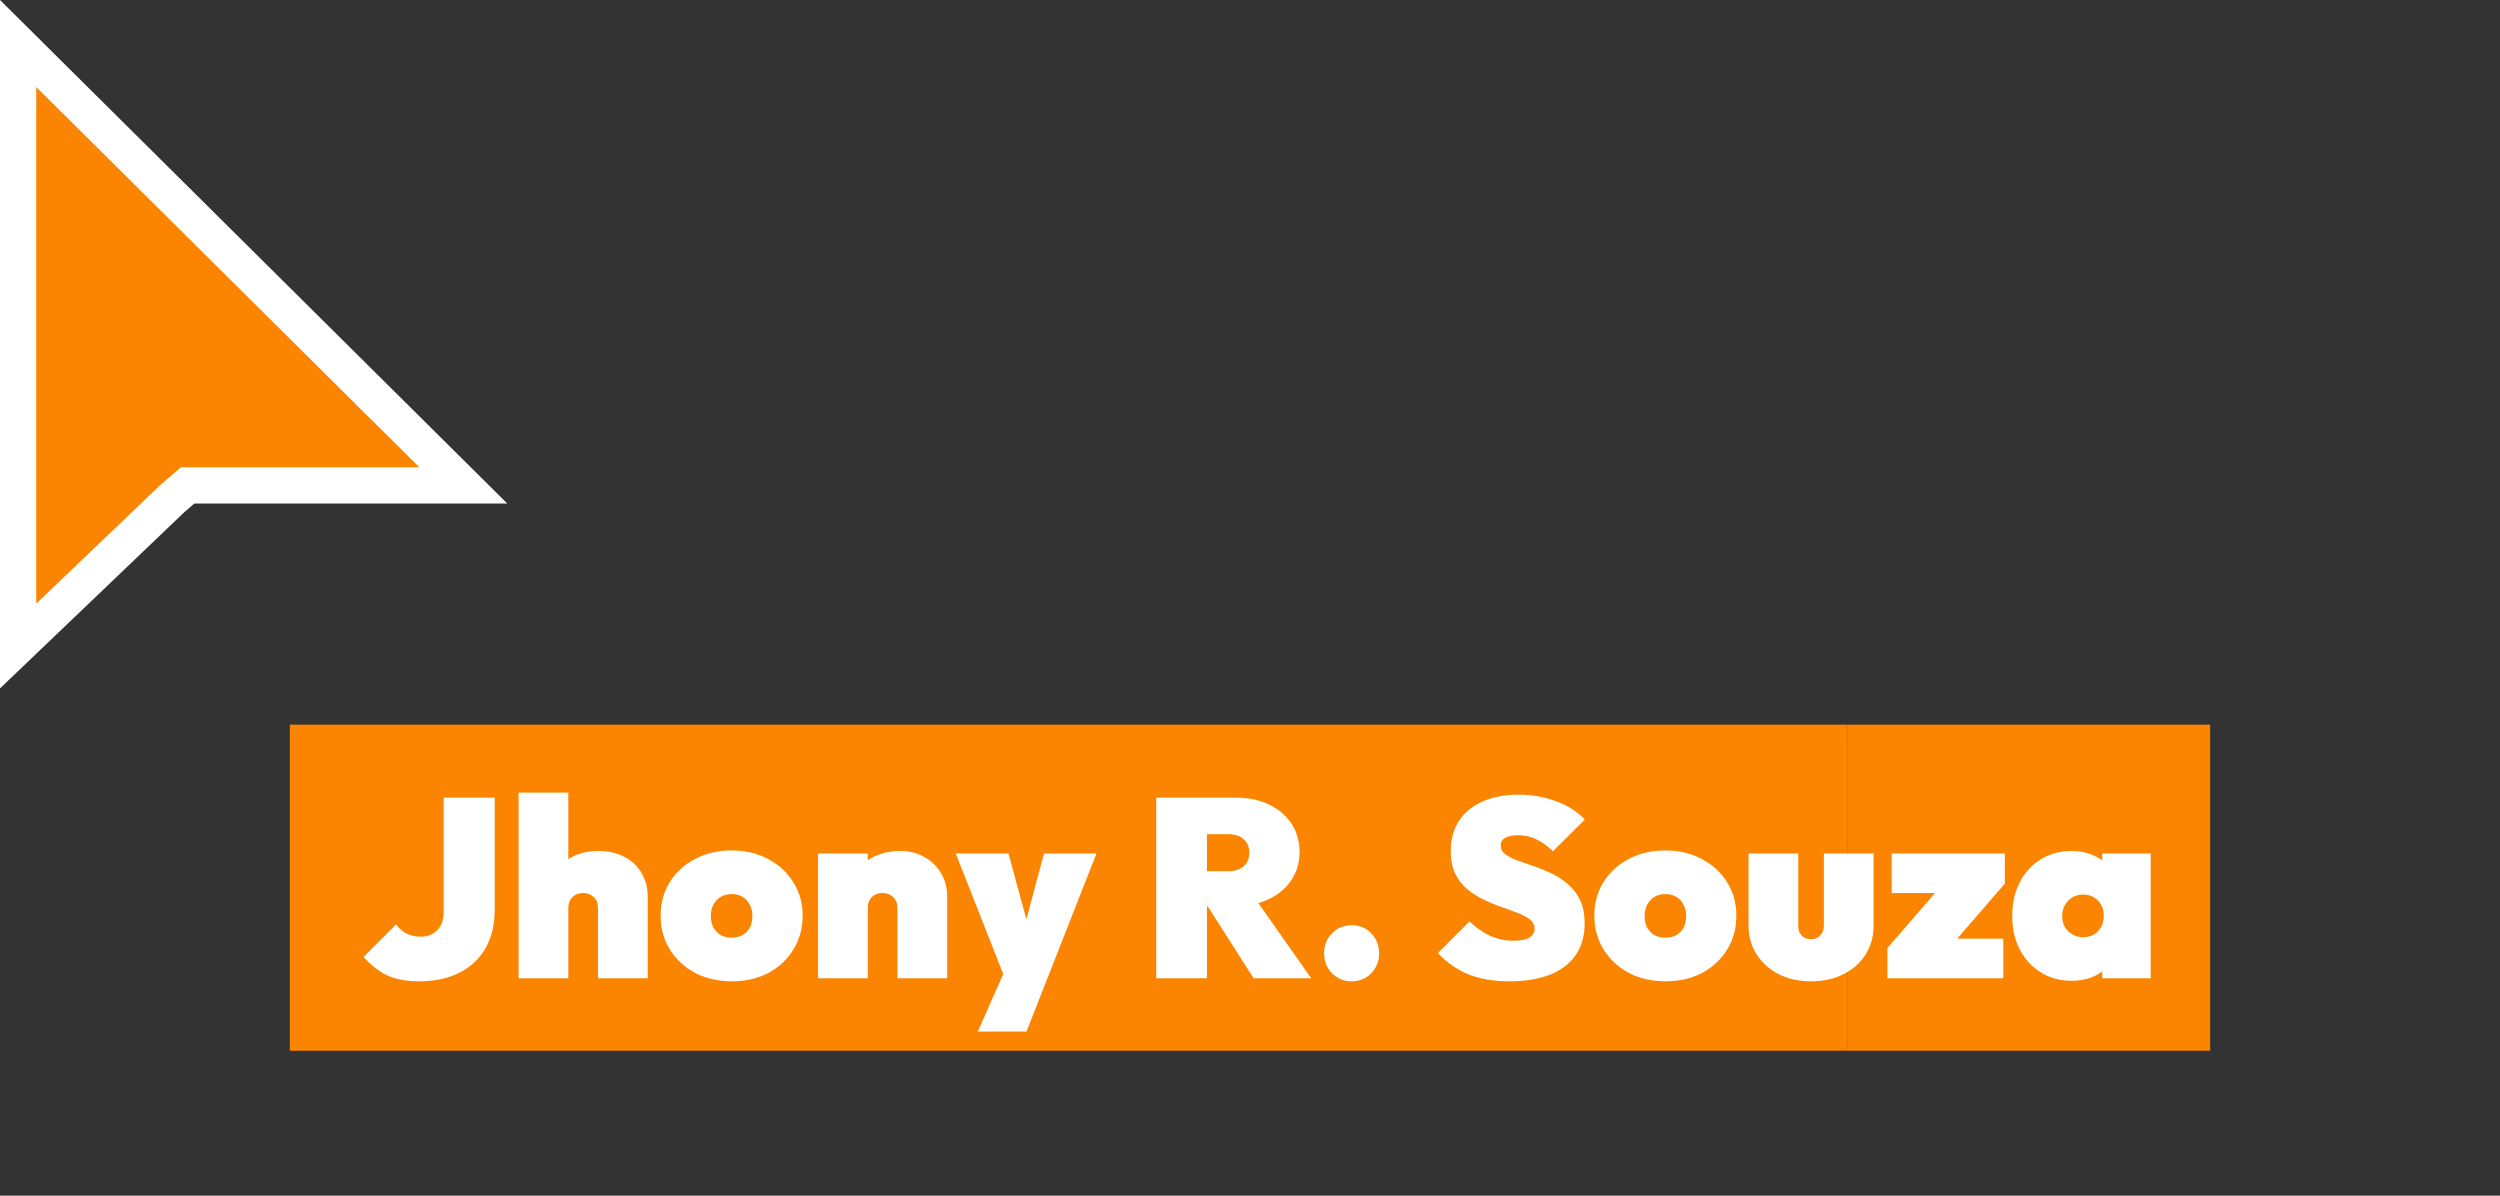 <svg width="69" height="33" viewBox="0 0 69 33" fill="none" xmlns="http://www.w3.org/2000/svg">
<rect x="0" y="0" width="69" height="33" fill="#333333" stroke="none"/>
<path d="M61 20H51V29H61V20Z" fill="#fb8500"/>
<path d="M4.765 13.754L4.755 13.762L4.745 13.771L0.5 17.83V1.201L12.787 13.397H5.365H5.18L5.039 13.518L4.765 13.754Z" fill="#fb8500" stroke="white"/>
<path d="M51 20H8V29H51V20Z" fill="#fb8500"/>
<path d="M11.554 27.084C11.213 27.084 10.922 27.028 10.679 26.916C10.441 26.799 10.226 26.631 10.035 26.412L10.931 25.516C11.02 25.628 11.118 25.712 11.225 25.768C11.337 25.824 11.465 25.852 11.61 25.852C11.727 25.852 11.832 25.829 11.925 25.782C12.023 25.731 12.1 25.656 12.156 25.558C12.217 25.455 12.247 25.325 12.247 25.166V22.016H13.654V25.11C13.654 25.521 13.57 25.873 13.402 26.167C13.234 26.461 12.994 26.687 12.681 26.846C12.368 27.005 11.993 27.084 11.554 27.084ZM16.505 27V25.068C16.505 24.933 16.466 24.83 16.386 24.76C16.312 24.685 16.216 24.648 16.099 24.648C16.02 24.648 15.948 24.664 15.882 24.697C15.822 24.73 15.773 24.779 15.735 24.844C15.703 24.905 15.686 24.979 15.686 25.068L15.154 24.83C15.154 24.55 15.21 24.31 15.322 24.109C15.439 23.908 15.598 23.754 15.798 23.647C16.004 23.54 16.242 23.486 16.512 23.486C16.792 23.486 17.035 23.542 17.24 23.654C17.446 23.761 17.602 23.911 17.709 24.102C17.821 24.289 17.877 24.506 17.877 24.753V27H16.505ZM14.314 27V21.876H15.686V27H14.314ZM20.2 27.084C19.822 27.084 19.483 27.007 19.185 26.853C18.891 26.694 18.657 26.477 18.485 26.202C18.317 25.927 18.233 25.616 18.233 25.271C18.233 24.926 18.317 24.618 18.485 24.347C18.653 24.076 18.884 23.864 19.178 23.71C19.476 23.551 19.815 23.472 20.193 23.472C20.571 23.472 20.907 23.551 21.201 23.71C21.495 23.864 21.726 24.076 21.894 24.347C22.066 24.618 22.153 24.926 22.153 25.271C22.153 25.616 22.069 25.927 21.901 26.202C21.733 26.477 21.502 26.694 21.208 26.853C20.914 27.007 20.578 27.084 20.2 27.084ZM20.193 25.88C20.309 25.88 20.41 25.857 20.494 25.81C20.582 25.759 20.65 25.689 20.697 25.6C20.743 25.507 20.767 25.399 20.767 25.278C20.767 25.157 20.741 25.052 20.69 24.963C20.643 24.87 20.578 24.8 20.494 24.753C20.41 24.702 20.309 24.676 20.193 24.676C20.081 24.676 19.98 24.702 19.892 24.753C19.808 24.804 19.74 24.877 19.689 24.97C19.642 25.059 19.619 25.164 19.619 25.285C19.619 25.402 19.642 25.507 19.689 25.6C19.74 25.689 19.808 25.759 19.892 25.81C19.98 25.857 20.081 25.88 20.193 25.88ZM24.77 27V25.068C24.77 24.933 24.73 24.83 24.651 24.76C24.576 24.685 24.481 24.648 24.364 24.648C24.285 24.648 24.212 24.664 24.147 24.697C24.086 24.73 24.037 24.779 24 24.844C23.967 24.905 23.951 24.979 23.951 25.068L23.419 24.83C23.419 24.55 23.48 24.31 23.601 24.109C23.727 23.908 23.897 23.754 24.112 23.647C24.331 23.54 24.579 23.486 24.854 23.486C25.101 23.486 25.321 23.542 25.512 23.654C25.708 23.761 25.862 23.911 25.974 24.102C26.086 24.289 26.142 24.506 26.142 24.753V27H24.77ZM22.579 27V23.556H23.951V27H22.579ZM27.736 27L26.378 23.556H27.834L28.632 26.489H28.03L28.814 23.556H30.263L28.912 26.993L27.736 27ZM26.987 28.47L27.988 26.209L28.912 26.993L28.331 28.47H26.987ZM33.046 25.012V24.046H33.893C34.084 24.046 34.229 23.999 34.327 23.906C34.43 23.813 34.481 23.689 34.481 23.535C34.481 23.381 34.43 23.257 34.327 23.164C34.229 23.071 34.084 23.024 33.893 23.024H33.046V22.016H34.117C34.462 22.016 34.766 22.079 35.027 22.205C35.288 22.331 35.494 22.506 35.643 22.73C35.792 22.954 35.867 23.215 35.867 23.514C35.867 23.813 35.79 24.074 35.636 24.298C35.487 24.522 35.277 24.697 35.006 24.823C34.735 24.949 34.416 25.012 34.047 25.012H33.046ZM31.912 27V22.016H33.312V27H31.912ZM34.6 27L33.242 24.872L34.502 24.599L36.189 27H34.6ZM37.308 27.084C37.088 27.084 36.906 27.009 36.762 26.86C36.617 26.711 36.545 26.529 36.545 26.314C36.545 26.095 36.617 25.91 36.762 25.761C36.906 25.612 37.088 25.537 37.308 25.537C37.527 25.537 37.707 25.612 37.847 25.761C37.991 25.91 38.064 26.095 38.064 26.314C38.064 26.529 37.991 26.711 37.847 26.86C37.707 27.009 37.527 27.084 37.308 27.084ZM41.664 27.084C41.239 27.084 40.868 27.023 40.551 26.902C40.238 26.776 39.949 26.578 39.683 26.307L40.558 25.432C40.74 25.605 40.931 25.738 41.132 25.831C41.332 25.92 41.547 25.964 41.776 25.964C41.967 25.964 42.112 25.936 42.21 25.88C42.308 25.819 42.357 25.738 42.357 25.635C42.357 25.532 42.315 25.448 42.231 25.383C42.147 25.313 42.035 25.252 41.895 25.201C41.759 25.145 41.608 25.089 41.44 25.033C41.276 24.977 41.113 24.909 40.95 24.83C40.786 24.751 40.635 24.655 40.495 24.543C40.359 24.426 40.25 24.284 40.166 24.116C40.082 23.943 40.04 23.733 40.04 23.486C40.04 23.164 40.117 22.886 40.271 22.653C40.425 22.42 40.642 22.242 40.922 22.121C41.202 21.995 41.531 21.932 41.909 21.932C42.282 21.932 42.627 21.993 42.945 22.114C43.267 22.231 43.533 22.399 43.743 22.618L42.861 23.493C42.707 23.344 42.553 23.234 42.399 23.164C42.245 23.089 42.077 23.052 41.895 23.052C41.75 23.052 41.633 23.075 41.545 23.122C41.461 23.169 41.419 23.239 41.419 23.332C41.419 23.43 41.461 23.512 41.545 23.577C41.629 23.638 41.738 23.694 41.874 23.745C42.014 23.796 42.165 23.85 42.329 23.906C42.497 23.962 42.662 24.03 42.826 24.109C42.989 24.184 43.138 24.282 43.274 24.403C43.414 24.52 43.526 24.667 43.61 24.844C43.694 25.021 43.736 25.236 43.736 25.488C43.736 25.997 43.554 26.391 43.19 26.671C42.83 26.946 42.322 27.084 41.664 27.084ZM45.971 27.084C45.593 27.084 45.255 27.007 44.956 26.853C44.662 26.694 44.429 26.477 44.256 26.202C44.088 25.927 44.004 25.616 44.004 25.271C44.004 24.926 44.088 24.618 44.256 24.347C44.424 24.076 44.655 23.864 44.949 23.71C45.248 23.551 45.586 23.472 45.964 23.472C46.342 23.472 46.678 23.551 46.972 23.71C47.266 23.864 47.497 24.076 47.665 24.347C47.838 24.618 47.924 24.926 47.924 25.271C47.924 25.616 47.84 25.927 47.672 26.202C47.504 26.477 47.273 26.694 46.979 26.853C46.685 27.007 46.349 27.084 45.971 27.084ZM45.964 25.88C46.081 25.88 46.181 25.857 46.265 25.81C46.354 25.759 46.422 25.689 46.468 25.6C46.515 25.507 46.538 25.399 46.538 25.278C46.538 25.157 46.513 25.052 46.461 24.963C46.415 24.87 46.349 24.8 46.265 24.753C46.181 24.702 46.081 24.676 45.964 24.676C45.852 24.676 45.752 24.702 45.663 24.753C45.579 24.804 45.512 24.877 45.46 24.97C45.414 25.059 45.39 25.164 45.39 25.285C45.39 25.402 45.414 25.507 45.46 25.6C45.512 25.689 45.579 25.759 45.663 25.81C45.752 25.857 45.852 25.88 45.964 25.88ZM49.989 27.084C49.653 27.084 49.354 27.019 49.093 26.888C48.836 26.757 48.633 26.575 48.483 26.342C48.334 26.109 48.26 25.843 48.26 25.544V23.556H49.632V25.558C49.632 25.628 49.645 25.691 49.673 25.747C49.706 25.803 49.748 25.847 49.8 25.88C49.855 25.908 49.919 25.922 49.989 25.922C50.087 25.922 50.168 25.889 50.233 25.824C50.303 25.754 50.339 25.665 50.339 25.558V23.556H51.711V25.544C51.711 25.847 51.636 26.116 51.486 26.349C51.342 26.578 51.139 26.757 50.877 26.888C50.621 27.019 50.325 27.084 49.989 27.084ZM52.092 26.167L53.632 24.389H55.333L53.793 26.167H52.092ZM52.092 27V26.167L52.911 25.908H55.291V27H52.092ZM52.211 24.648V23.556H55.333V24.389L54.514 24.648H52.211ZM57.182 27.07C56.86 27.07 56.575 26.993 56.328 26.839C56.081 26.685 55.887 26.475 55.747 26.209C55.607 25.938 55.537 25.628 55.537 25.278C55.537 24.928 55.607 24.618 55.747 24.347C55.887 24.076 56.081 23.866 56.328 23.717C56.575 23.563 56.86 23.486 57.182 23.486C57.383 23.486 57.567 23.521 57.735 23.591C57.908 23.656 58.05 23.75 58.162 23.871C58.279 23.992 58.353 24.132 58.386 24.291V26.265C58.353 26.424 58.279 26.564 58.162 26.685C58.05 26.806 57.908 26.902 57.735 26.972C57.567 27.037 57.383 27.07 57.182 27.07ZM57.49 25.866C57.663 25.866 57.8 25.812 57.903 25.705C58.01 25.593 58.064 25.451 58.064 25.278C58.064 25.161 58.041 25.061 57.994 24.977C57.947 24.888 57.88 24.818 57.791 24.767C57.707 24.716 57.609 24.69 57.497 24.69C57.385 24.69 57.285 24.716 57.196 24.767C57.112 24.818 57.044 24.888 56.993 24.977C56.942 25.066 56.916 25.166 56.916 25.278C56.916 25.39 56.939 25.49 56.986 25.579C57.037 25.668 57.107 25.738 57.196 25.789C57.285 25.84 57.383 25.866 57.49 25.866ZM58.022 27V26.076L58.211 25.236L58.022 24.403V23.556H59.359V27H58.022Z" fill="white"/>
</svg>
